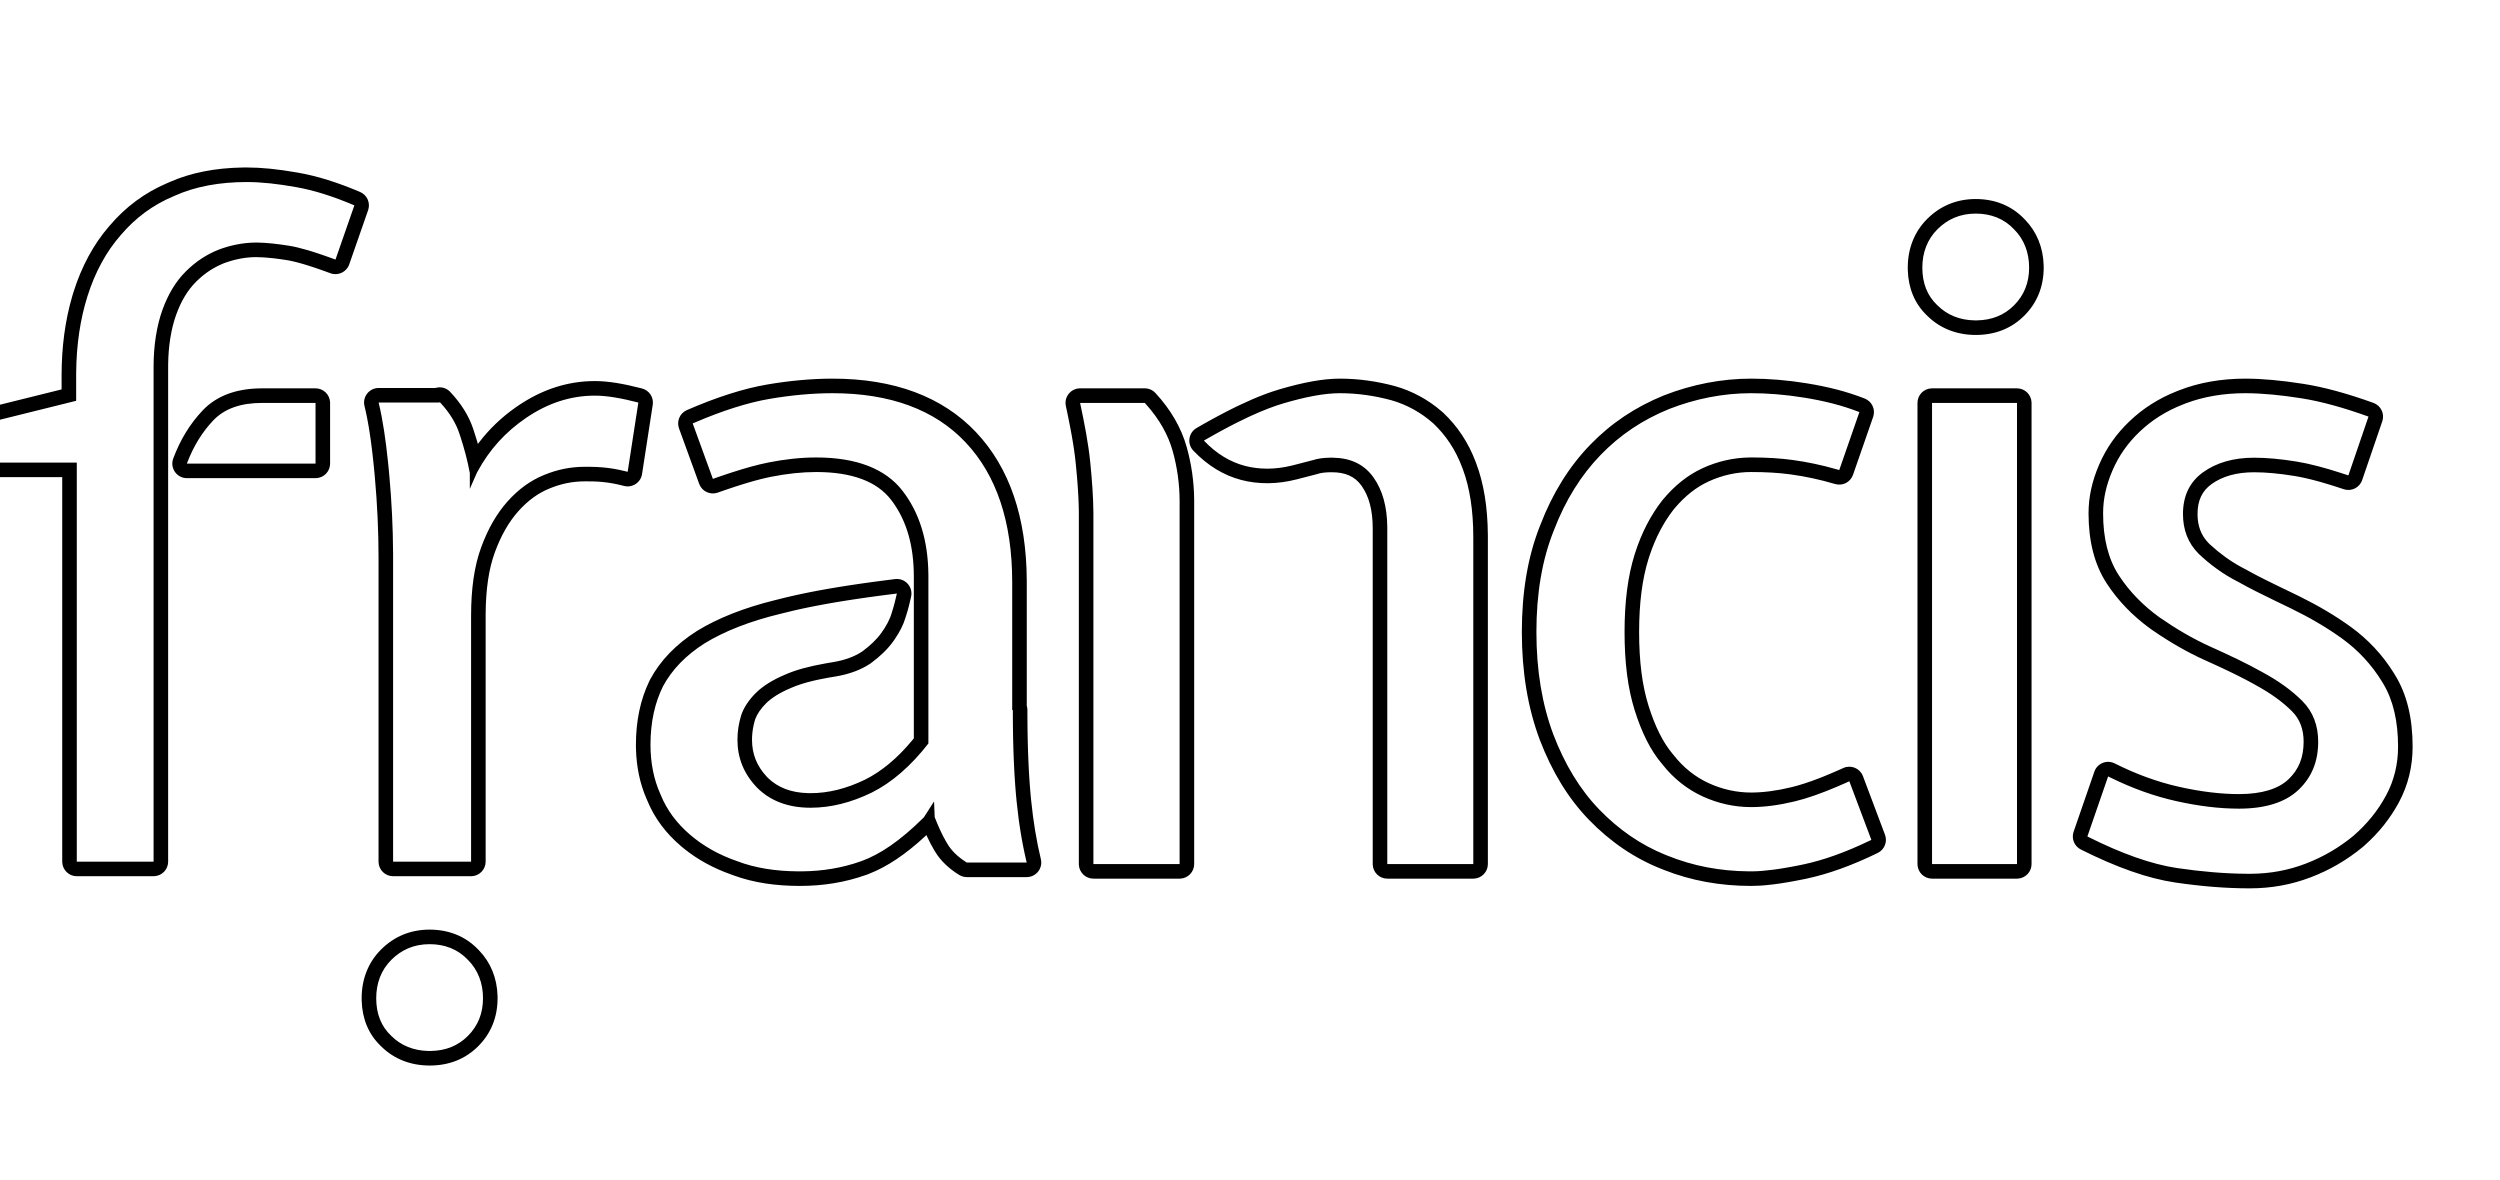 <?xml version="1.0" encoding="UTF-8"?>
<svg width="1030px" height="486px" viewBox="0 0 1030 486" version="1.1" xmlns="http://www.w3.org/2000/svg" xmlns:xlink="http://www.w3.org/1999/xlink">
    <title>francis copy</title>
    <g id="francis-copy" stroke="none" stroke-width="1" fill="none" fill-rule="evenodd">
        <path d="M177,383 C184.791,383 191.634,385.687 196.821,391.008 L197.094,391.292 L197.37,391.573 C202.182,396.557 204.765,403.001 204.985,410.243 L204.996,410.75 L205,411.259 C205,419.036 202.316,425.745 197.031,431.031 C191.717,436.344 184.995,439 177,439 C169.345,439 162.53,436.405 157.314,431.37 L157.042,431.102 L156.767,430.84 C151.823,426.036 149.233,419.741 149.015,412.294 L149.004,411.772 L149,411.259 C149,403.433 151.711,396.486 156.969,391.228 C162.363,385.834 169.114,383 177,383 Z M177,389 C170.529,389 165.353,391.329 161.212,395.471 C157.071,399.612 155,405.047 155,411.259 C155,417.729 157.071,422.906 161.212,426.788 C165.244,430.82 170.503,432.89 176.511,432.996 L177,433 L177.495,432.996 C183.735,432.892 188.753,430.823 192.788,426.788 C196.929,422.647 199,417.471 199,411.259 C199,405.047 196.929,399.612 192.788,395.471 C188.647,391.071 183.212,389 177,389 Z M925.036,156 C932.061,156 939.991,156.737 949.028,158.157 C957.532,159.493 967.146,162.129 977.859,165.996 C980.867,167.082 982.483,170.328 981.568,173.366 L981.499,173.582 L973.207,197.811 C972.139,200.932 968.752,202.606 965.624,201.557 L964.074,201.043 L962.564,200.552 L961.095,200.085 C960.853,200.009 960.613,199.934 960.375,199.86 L958.962,199.427 C958.498,199.287 958.039,199.15 957.587,199.018 L956.247,198.631 L954.942,198.267 L953.669,197.925 C953.251,197.815 952.837,197.709 952.429,197.606 L951.22,197.309 C950.424,197.118 949.648,196.942 948.89,196.78 L947.767,196.548 C947.582,196.511 947.398,196.475 947.215,196.44 L946.131,196.24 C945.774,196.177 945.421,196.117 945.071,196.061 C938.85,195.06 933.471,194.574 928.664,194.574 C921.425,194.574 915.617,196.25 911.176,199.439 C907.295,202.226 905.385,206.158 905.385,211.761 C905.385,216.657 906.822,220.484 909.83,223.648 L910.058,223.882 L910.608,224.397 C914.55,228.039 918.83,231.162 923.58,233.724 L924.376,234.146 L925.266,234.601 L926.407,235.237 C926.58,235.332 926.753,235.427 926.927,235.523 L927.992,236.099 C928.173,236.196 928.355,236.293 928.538,236.391 L929.661,236.983 L930.828,237.589 L932.045,238.212 L933.316,238.853 L934.647,239.517 L940.035,242.146 L946.355,245.202 L947.425,245.726 C955.181,249.555 962.247,253.728 968.458,258.224 C975.555,263.362 981.577,269.764 986.18,277.178 L986.608,277.876 C991.611,285.866 994,295.766 994,307.634 C994,315.808 992.136,323.529 988.359,330.54 C984.759,337.223 980.093,343.079 974.176,348.338 L973.537,348.899 L973.415,349.002 C967.001,354.279 959.929,358.433 952.049,361.438 C943.946,364.528 935.72,366 926.85,366 C917.25,366 907.119,365.201 896.179,363.591 C884.947,361.939 871.966,357.36 857.305,349.99 C854.692,348.676 853.417,345.679 854.254,342.901 L854.329,342.67 L862.88,317.92 C864.065,314.488 868.002,312.888 871.246,314.518 C880.143,318.991 889.007,322.21 897.843,324.184 C906.798,326.185 914.908,327.166 922.445,327.166 C931.938,327.166 938.738,325.012 942.911,321.016 C947.107,316.999 949.093,312.078 949.093,305.55 C949.093,300.419 947.512,296.275 944.361,293.107 C940.428,289.153 935.476,285.579 929.089,282.12 L928.263,281.659 L927.005,280.97 L926.15,280.51 L925.279,280.049 L924.391,279.585 L923.484,279.118 L922.081,278.408 L920.624,277.685 L919.105,276.945 L917.518,276.184 L916.418,275.663 L914.111,274.585 L912.278,273.74 L909.685,272.558 L908.32,271.941 C901.181,268.724 894.243,264.734 887.128,259.854 L886.02,259.086 C878.743,253.818 872.614,247.512 867.925,240.303 C862.899,232.573 860.478,222.909 860.478,211.5 C860.478,204.725 861.922,198.191 864.857,191.403 C867.785,184.632 871.893,178.763 877.368,173.548 C882.904,168.274 889.354,164.144 896.913,161.154 L897.699,160.849 C905.777,157.658 915.095,156 925.036,156 Z M721.455,156 C728.664,156 736.244,156.609 744.2,157.894 C753.234,159.351 760.984,161.34 768.266,164.202 C771.191,165.352 772.721,168.553 771.812,171.534 L771.739,171.757 L763.438,195.635 C762.385,198.663 759.139,200.329 756.065,199.418 C749.827,197.568 743.692,196.266 737.764,195.457 C732.759,194.774 727.479,194.474 721.455,194.474 C715.437,194.474 709.539,195.792 703.982,198.341 C698.871,200.684 694.263,204.315 689.952,209.411 L689.558,209.881 L689.168,210.388 C685.254,215.528 682.107,221.534 679.711,228.645 L679.447,229.439 L679.19,230.243 C676.592,238.517 675.316,248.487 675.316,260.37 C675.316,272.483 676.585,282.462 679.19,290.757 C681.875,299.304 685.103,305.796 689.079,310.552 L689.515,311.067 L689.606,311.18 C693.58,316.261 698.475,320.134 703.982,322.659 C709.539,325.208 715.437,326.526 721.455,326.526 C726.404,326.526 731.906,325.808 737.952,324.356 C741.473,323.51 745.449,322.217 749.955,320.456 L751.323,319.913 C752.707,319.357 754.14,318.758 755.623,318.116 L757.123,317.46 L758.657,316.776 C758.916,316.659 759.176,316.541 759.437,316.422 C762.527,315.017 766.15,316.455 767.452,319.558 L767.537,319.772 L776.616,343.91 C777.706,346.808 776.412,350.059 773.629,351.416 C763.096,356.55 753.303,360.089 744.196,362.022 L742.712,362.323 L741.271,362.608 L739.87,362.877 C739.639,362.92 739.411,362.963 739.184,363.005 L737.84,363.249 L736.534,363.477 C736.32,363.514 736.107,363.55 735.895,363.585 L734.642,363.789 L733.424,363.976 C733.224,364.006 733.025,364.036 732.827,364.064 L731.657,364.228 L730.518,364.375 C729.395,364.515 728.315,364.631 727.275,364.724 L726.247,364.808 L725.244,364.878 C723.923,364.959 722.664,365 721.455,365 C708.692,365 696.816,362.844 685.632,358.443 L684.773,358.1 C673.536,353.713 663.44,346.838 654.629,337.737 C646.135,328.964 639.434,317.974 634.385,304.783 C629.443,291.595 627,276.862 627,260.37 C627,243.967 629.416,229.51 634.38,216.879 L634.66,216.178 C639.591,203.293 646.493,192.202 655.148,183.263 C663.746,174.381 673.776,167.668 685.551,162.9 C697.137,158.376 709.288,156 721.455,156 Z M343.034,156 C368.277,156 388.271,163.371 402.182,178.13 C415.945,192.731 422.879,213.17 423.026,239.021 L423.028,239.866 L423.028,290.802 L423.034,290.822 C423.15,291.206 423.228,291.606 423.264,292.018 L423.284,292.33 L423.288,292.555 L423.293,294.898 L423.306,297.202 C423.309,297.582 423.312,297.961 423.316,298.338 L423.343,300.582 L423.378,302.786 C423.385,303.15 423.392,303.512 423.4,303.873 L423.449,306.018 L423.507,308.123 L423.574,310.19 L423.65,312.218 C423.663,312.553 423.677,312.886 423.691,313.218 L423.78,315.188 L423.878,317.12 C423.895,317.439 423.913,317.757 423.931,318.072 L424.042,319.947 L424.163,321.785 L424.292,323.585 L424.431,325.348 C424.455,325.638 424.479,325.927 424.503,326.215 L424.655,327.922 C424.707,328.485 424.761,329.042 424.816,329.593 C425.727,338.703 427.096,346.725 428.834,353.966 C429.723,357.667 426.987,361.229 423.219,361.362 L423,361.366 L398.335,361.366 C397.225,361.366 396.137,361.058 395.191,360.477 C391.012,357.906 387.648,354.757 385.372,351.051 L384.84,350.17 C383.842,348.502 382.954,346.805 382.046,344.84 L381.687,344.053 L381.314,344.403 C373.166,351.974 365.417,357.178 357.857,360.083 L357.276,360.302 L356.723,360.502 C348.153,363.542 339.193,365 329.533,365 C319.354,365 310.373,363.621 302.442,360.733 L301.784,360.488 L301.055,360.232 C293.716,357.61 287.247,354.041 281.676,349.522 L281.061,349.016 L280.453,348.502 C274.326,343.252 269.77,337.198 266.852,330.22 L266.637,329.696 L266.4,329.167 C263.645,322.9 262.2,315.89 262.019,308.434 L262.005,307.634 L262,306.83 C262,297.009 263.855,288.226 267.517,280.637 L267.826,280.008 L267.91,279.846 C272.092,272.082 278.57,265.385 287.194,259.926 C295.8,254.653 306.53,250.408 319.353,247.25 L320.334,247.01 L320.913,246.861 C321.359,246.747 321.808,246.634 322.261,246.521 L323.632,246.185 C323.862,246.129 324.093,246.074 324.326,246.019 L325.731,245.689 C325.967,245.635 326.204,245.58 326.442,245.526 L327.882,245.202 L329.347,244.883 L330.836,244.567 L332.351,244.255 L333.892,243.946 L335.458,243.641 L337.052,243.339 L339.494,242.892 L341.158,242.597 L342.85,242.306 L344.571,242.017 L346.322,241.731 L348.103,241.447 L349.915,241.166 L351.758,240.886 L353.633,240.609 L355.54,240.334 L357.48,240.061 L359.454,239.789 L362.478,239.385 L364.537,239.117 L367.692,238.718 L368.782,238.583 C372.889,238.076 376.239,241.774 375.386,245.778 L375.06,247.188 L374.794,248.307 C374.707,248.669 374.62,249.02 374.534,249.364 L374.274,250.374 C374.23,250.539 374.186,250.702 374.142,250.865 L373.873,251.83 C373.689,252.468 373.497,253.098 373.29,253.739 L373.177,254.08 L373.078,254.429 C372.196,257.393 370.707,260.326 368.652,263.323 L368.259,263.886 L367.877,264.419 C365.555,267.612 362.716,270.308 358.835,273.217 C358.747,273.283 358.656,273.348 358.564,273.409 C354.764,275.942 349.987,277.727 344.611,278.65 L342.613,278.979 C342.388,279.018 342.164,279.056 341.943,279.094 L340.636,279.327 C339.566,279.522 338.543,279.722 337.563,279.927 L336.408,280.175 C336.219,280.217 336.032,280.259 335.846,280.301 L334.752,280.557 C331.349,281.377 328.532,282.283 326.138,283.326 L325.629,283.55 C321.325,285.362 317.835,287.556 315.6,289.79 C313.453,291.936 311.955,294.15 311.198,296.191 L311.101,296.464 L310.943,296.998 C310.318,299.183 309.958,301.352 309.858,303.512 L309.836,304.16 L309.829,304.754 C309.829,310.616 311.752,315.507 315.878,319.975 L316.17,320.286 L316.419,320.53 C320.532,324.49 325.893,326.583 332.896,326.771 L333.425,326.782 L333.946,326.785 C341.277,326.785 348.698,324.945 356.448,321.189 C363.144,317.842 369.566,312.527 375.697,305.189 L376.237,304.536 L376.497,304.216 L376.497,237.53 C376.497,224.875 373.551,214.722 367.769,206.785 L367.439,206.338 L367.102,205.896 C361.342,198.431 351.14,194.474 336.283,194.474 C330.442,194.474 324.123,195.156 317.727,196.434 L317.26,196.529 L316.309,196.732 C316.148,196.767 315.987,196.802 315.825,196.839 L314.839,197.066 L313.829,197.311 L312.793,197.573 L311.73,197.852 L310.639,198.15 L309.519,198.465 L308.369,198.8 L307.187,199.153 L305.972,199.525 C305.767,199.589 305.56,199.653 305.352,199.719 L304.086,200.12 L302.785,200.542 L300.763,201.212 L299.367,201.684 L297.931,202.177 L296.454,202.692 C296.204,202.779 295.953,202.868 295.7,202.957 C292.669,204.027 289.348,202.516 288.147,199.563 L288.065,199.35 L279.757,176.51 C278.673,173.529 280.095,170.22 283.004,168.956 C295.27,163.624 306.383,160.08 316.057,158.422 C325.399,156.821 334.571,156 343.034,156 Z M471.637,160 C473.31,160 474.907,160.699 476.043,161.927 C482.413,168.819 486.714,176.347 488.903,184.129 C490.85,191.049 491.91,198.284 491.994,205.593 L492,206.547 L492,356 C492,359.238 489.434,361.878 486.225,361.996 L486,362 L450.484,362 C447.246,362 444.607,359.434 444.488,356.225 L444.484,356 L444.484,212.265 L444.478,211.012 C444.476,210.801 444.473,210.589 444.47,210.376 L444.446,209.087 L444.41,207.772 C444.403,207.551 444.395,207.328 444.387,207.105 L444.333,205.747 L444.266,204.358 L444.187,202.937 L444.096,201.481 L443.993,199.988 L443.878,198.457 L443.751,196.884 C443.728,196.619 443.706,196.351 443.682,196.082 L443.537,194.445 C443.511,194.169 443.485,193.89 443.459,193.61 L443.295,191.903 L443.159,190.549 L443.054,189.578 C443.036,189.416 443.017,189.254 442.998,189.091 L442.881,188.109 L442.754,187.117 L442.619,186.113 L442.474,185.093 L442.239,183.532 L442.07,182.465 L441.89,181.376 L441.599,179.695 C441.566,179.505 441.532,179.314 441.497,179.121 L441.059,176.748 L440.699,174.879 L440.311,172.927 L439.894,170.882 L439.447,168.739 L439.132,167.251 C438.351,163.589 441.075,160.135 444.781,160.004 L445,160 L471.637,160 Z M552.021,156 C559.623,156 567.165,157.047 574.744,159.086 C581.819,161.066 588.445,164.684 594.045,169.552 L594.584,170.027 L594.71,170.142 C600.44,175.568 604.877,182.191 607.901,190.112 L608.18,190.859 C611.304,199.09 612.914,208.933 612.997,220.436 L613,221.372 L613,356 C613,359.238 610.434,361.878 607.225,361.996 L607,362 L571.563,362 C568.325,362 565.686,359.434 565.568,356.225 L565.563,356 L565.563,217.726 C565.563,210.18 564.012,204.408 560.95,200.122 C558.257,196.355 554.404,194.561 548.634,194.561 C546.257,194.561 544.446,194.769 542.998,195.205 L542.493,195.364 L542.194,195.443 L534.767,197.362 L534.244,197.494 C526.373,199.534 518.55,199.61 511.423,197.752 C504.169,195.861 497.499,191.8 491.656,185.669 C488.979,182.86 489.633,178.286 492.991,176.339 C493.539,176.021 494.083,175.708 494.624,175.399 L496.233,174.484 L497.818,173.595 L499.381,172.731 L500.92,171.892 C501.43,171.617 501.935,171.346 502.437,171.079 L503.931,170.292 L505.402,169.529 C505.889,169.279 506.372,169.034 506.851,168.792 L508.278,168.081 C508.514,167.964 508.749,167.849 508.983,167.734 L510.377,167.06 C514.065,165.297 517.521,163.801 520.76,162.572 L521.965,162.123 C522.363,161.977 522.758,161.836 523.149,161.699 L524.314,161.3 C525.276,160.977 526.218,160.681 527.139,160.41 C537.041,157.499 545.156,156 552.021,156 Z M831,160 C834.238,160 836.878,162.566 836.996,165.775 L837,166 L837,356 C837,359.238 834.434,361.878 831.225,361.996 L831,362 L796,362 C792.762,362 790.122,359.434 790.004,356.225 L790,356 L790,166 C790,162.762 792.566,160.122 795.775,160.004 L796,160 L831,160 Z M245.123,157 C250.441,157 256.726,158.026 264.508,160.047 C267.412,160.801 269.301,163.578 268.961,166.535 L268.93,166.769 L264.525,195.31 C263.981,198.837 260.496,201.112 257.048,200.191 C253.845,199.336 250.86,198.819 247.948,198.554 L247.136,198.485 L246.357,198.431 L245.84,198.402 L245.313,198.378 L244.484,198.351 L243.577,198.333 L242.914,198.326 L241.806,198.32 L240.978,198.319 C235.962,198.319 231.3,199.242 226.413,201.244 C221.657,203.192 217.463,206.247 213.586,210.587 C209.659,214.982 206.432,220.581 203.864,227.593 C201.395,234.338 200.151,242.665 200.087,252.971 L200.085,253.811 L200.085,355 C200.085,358.238 197.519,360.878 194.31,360.996 L194.085,361 L161.959,361 C158.72,361 156.081,358.434 155.963,355.225 L155.959,355 L155.959,229.941 C155.959,218.933 155.446,207.698 154.429,196.494 L154.273,194.808 L154.035,192.355 C154.008,192.088 153.981,191.822 153.954,191.557 L153.708,189.22 L153.54,187.708 L153.37,186.232 L153.195,184.792 L153.018,183.385 L152.836,182.012 L152.651,180.671 C152.619,180.45 152.588,180.23 152.556,180.012 L152.364,178.718 L152.168,177.453 L151.967,176.218 C151.933,176.014 151.899,175.812 151.865,175.61 L151.657,174.417 L151.443,173.25 L151.225,172.108 C151.151,171.732 151.076,171.36 151,170.992 L150.77,169.899 L150.534,168.829 L150.292,167.782 C150.251,167.609 150.21,167.437 150.168,167.266 C149.272,163.561 152.008,159.991 155.781,159.858 L156,159.854 L179.383,159.854 L179.468,159.829 C181.348,159.28 183.494,159.62 185.157,161.144 L185.354,161.332 L185.511,161.494 C189.975,166.262 193.13,171.251 194.927,176.615 L195.114,177.192 C195.517,178.403 195.902,179.608 196.268,180.809 L196.627,182.008 L196.89,182.919 L197.33,182.335 C201.476,176.891 206.4,172.15 212.144,168.067 L212.866,167.561 L213.519,167.114 C223.416,160.409 233.916,157 245.123,157 Z M101.655,69 C107.714,69 114.355,69.678 121.95,70.997 L122.904,71.165 C130.694,72.511 139.096,75.158 148.346,79.088 C151.181,80.293 152.632,83.438 151.739,86.36 L151.666,86.584 L143.886,108.921 C142.784,112.088 139.299,113.736 136.152,112.58 L134.984,112.154 L133.85,111.745 L132.214,111.165 L130.652,110.624 L129.652,110.285 L128.683,109.963 L127.745,109.658 L126.837,109.369 L125.96,109.097 L125.111,108.842 L124.291,108.603 L123.499,108.38 C123.369,108.344 123.241,108.309 123.113,108.275 L122.362,108.076 L121.637,107.893 L120.938,107.725 L120.264,107.573 L119.614,107.436 L118.988,107.314 L118.386,107.208 L118.093,107.16 C117.429,107.055 116.78,106.957 116.147,106.865 L114.9,106.69 L113.695,106.533 L112.531,106.394 C109.863,106.091 107.532,105.935 105.545,105.935 C101.446,105.935 97.199,106.704 92.987,108.182 L92.387,108.398 L91.916,108.592 C88.019,110.223 84.729,112.346 81.628,115.266 L81.186,115.689 L80.747,116.122 C77.288,119.587 74.62,124.004 72.552,129.757 C70.505,135.452 69.354,142.552 69.279,150.3 L69.275,151.104 L69.275,355 C69.275,358.238 66.71,360.878 63.5,360.996 L63.275,361 L31.638,361 C28.399,361 25.76,358.434 25.642,355.225 L25.638,355 L25.637,196.584 L0,196.584 C-3.163,196.584 -5.754,194.137 -5.984,191.032 L-5.996,190.809 L-6,190.584 L-6,172.922 C-6,170.249 -4.234,167.909 -1.687,167.164 L-1.446,167.099 L25.378,160.437 L25.378,154.74 C25.378,142.961 26.828,132.085 29.742,122.125 L30.028,121.164 L30.324,120.209 C33.595,109.833 38.493,100.735 44.78,93.434 L45.22,92.931 C51.751,85.251 59.596,79.407 68.815,75.474 L69.435,75.213 L70.009,74.957 C78.638,71.156 88.685,69.201 99.876,69.015 L100.786,69.003 L101.655,69 Z M925.036,162 C916,162 907.693,163.467 900.587,166.164 L899.903,166.429 C892.389,169.295 886.429,173.203 881.506,177.892 C876.583,182.582 872.955,187.792 870.364,193.784 C867.773,199.776 866.478,205.508 866.478,211.5 C866.478,221.661 868.551,230.258 872.955,237.032 C877.36,243.805 883.061,249.537 889.538,254.226 C896.275,258.916 903.271,263.084 910.785,266.471 C918.3,269.858 925.555,273.245 932.032,276.892 C938.769,280.539 944.211,284.447 948.615,288.876 C953.02,293.305 955.093,299.037 955.093,305.55 C955.093,313.626 952.502,320.139 947.061,325.35 C941.619,330.561 933.328,333.166 922.445,333.166 C914.413,333.166 905.862,332.124 896.534,330.039 C887.552,328.032 878.57,324.818 869.587,320.395 L868.551,319.879 L860,344.629 C873.992,351.663 886.429,356.092 897.053,357.655 C907.214,359.15 916.665,359.931 925.631,359.996 L926.85,360 L927.679,359.995 C935.401,359.908 942.656,358.599 949.911,355.832 C957.425,352.966 963.903,349.058 969.603,344.368 C975.304,339.418 979.709,333.947 983.077,327.695 C986.445,321.442 988,314.668 988,307.634 C988,297.19 986.018,288.489 981.812,281.532 L981.522,281.061 C977.117,273.766 971.417,267.774 964.939,263.084 C958.462,258.395 951.206,254.226 943.692,250.579 L936.739,247.22 C931.72,244.789 926.899,242.405 922.445,239.897 C915.709,236.511 910.267,232.342 905.862,228.174 C901.457,223.745 899.385,218.274 899.385,211.761 C899.385,204.205 902.235,198.474 907.676,194.566 C913.117,190.658 920.113,188.574 928.664,188.574 C933.846,188.574 939.547,189.095 946.024,190.137 C951.692,191.049 957.955,192.758 964.64,194.917 L966.561,195.546 L967.53,195.868 L975.822,171.639 C965.717,167.992 956.389,165.387 948.097,164.084 C939.806,162.782 932.032,162 925.036,162 Z M369.516,244.538 L367.061,244.844 L364.642,245.153 L362.258,245.466 C361.863,245.518 361.47,245.571 361.079,245.624 L358.747,245.942 L356.45,246.265 L354.188,246.592 L351.96,246.924 L349.766,247.26 L347.607,247.602 L345.482,247.948 L343.39,248.301 C342.699,248.42 342.013,248.539 341.333,248.66 L339.31,249.024 C338.975,249.085 338.642,249.147 338.31,249.209 L336.337,249.583 C336.011,249.646 335.686,249.709 335.363,249.773 L333.44,250.157 C333.122,250.222 332.806,250.287 332.491,250.352 L330.618,250.748 L328.777,251.151 L326.97,251.561 C325.179,251.976 323.437,252.403 321.744,252.843 C308.762,255.958 298.377,260.111 290.328,265.042 C282.539,269.974 276.827,275.943 273.193,282.692 C269.817,289.44 268,297.486 268,306.83 C268,314.097 269.298,321.105 272.154,327.335 C274.75,333.823 278.905,339.274 284.357,343.946 C289.809,348.618 296.3,352.252 303.829,354.847 C311.123,357.613 319.392,358.917 328.635,358.996 L329.533,359 L330.444,358.995 C338.933,358.909 346.946,357.604 354.717,354.847 C362.601,352.05 370.984,346.265 380.109,337.246 L380.68,336.679 L384.834,330.19 L385.094,336.679 C386.54,340.294 387.987,343.685 389.849,346.853 L390.286,347.58 C392.025,350.559 394.713,353.063 397.898,355.092 L398.335,355.366 L423,355.366 L422.863,354.789 L422.588,353.606 L422.314,352.385 L422.042,351.125 L421.773,349.827 L421.506,348.489 C421.461,348.263 421.417,348.035 421.373,347.805 L421.112,346.408 L420.855,344.972 L420.603,343.494 L420.357,341.977 C420.276,341.464 420.196,340.944 420.117,340.418 L419.884,338.818 L419.658,337.177 C419.363,334.96 419.09,332.633 418.846,330.19 L418.763,329.343 L418.604,327.623 L418.453,325.866 C418.429,325.57 418.405,325.273 418.382,324.974 L418.245,323.162 L418.118,321.312 L417.999,319.424 C417.98,319.106 417.962,318.787 417.944,318.466 L417.839,316.522 C417.822,316.195 417.806,315.866 417.79,315.535 L417.699,313.533 L417.617,311.493 L417.544,309.413 L417.48,307.295 C417.471,306.939 417.461,306.581 417.452,306.221 L417.402,304.043 L417.361,301.826 C417.355,301.453 417.349,301.079 417.344,300.702 L417.317,298.425 L417.298,296.107 C417.296,295.718 417.294,295.326 417.293,294.933 L417.288,292.555 L417.028,292.555 L417.028,239.866 C417.028,214.949 410.538,195.742 397.816,182.245 C385.094,168.748 366.66,162 343.034,162 C334.985,162 326.157,162.779 317.07,164.336 C308.222,165.852 297.898,169.091 286.335,174.052 L285.395,174.458 L293.704,197.299 L295.511,196.666 L297.283,196.055 C297.575,195.956 297.866,195.857 298.155,195.759 L299.873,195.183 L301.555,194.632 C307.104,192.835 312.075,191.446 316.551,190.551 C323.042,189.253 329.792,188.474 336.283,188.474 C352.899,188.474 364.843,193.146 371.853,202.231 C378.742,211.158 382.371,222.593 382.494,236.78 L382.497,237.53 L382.497,306.311 C375.228,315.655 367.439,322.403 359.131,326.556 C350.563,330.709 342.255,332.785 333.946,332.785 C324.6,332.785 317.33,329.93 311.878,324.48 C306.425,318.769 303.829,312.281 303.829,304.754 C303.829,301.379 304.348,298.005 305.387,294.631 C306.425,291.516 308.503,288.402 311.358,285.547 C314.214,282.692 318.369,280.096 323.302,278.02 C327.802,275.995 333.277,274.556 339.897,273.363 L341.444,273.092 L343.034,272.829 C347.966,272.05 352.121,270.493 355.236,268.416 C358.352,266.08 360.948,263.744 363.025,260.889 C365.102,258.034 366.66,255.179 367.439,252.324 C367.958,250.767 368.348,249.339 368.672,248.042 L368.904,247.093 L369.418,244.933 C369.451,244.799 369.483,244.667 369.516,244.538 Z M771,346.022 L761.921,321.884 L760.223,322.649 C759.661,322.899 759.105,323.145 758.552,323.385 L756.909,324.093 C750.393,326.867 744.541,328.944 739.353,330.19 C732.868,331.747 726.902,332.526 721.455,332.526 C714.451,332.526 707.707,330.968 701.481,328.113 C695.256,325.258 689.549,320.846 684.88,314.876 C679.951,309.166 676.32,301.639 673.466,292.555 C670.613,283.47 669.316,272.829 669.316,260.37 C669.316,248.171 670.613,237.53 673.466,228.445 C676.32,219.361 680.211,212.094 684.88,206.124 C689.808,200.154 695.256,195.742 701.481,192.887 C707.492,190.13 713.987,188.583 720.731,188.48 L721.455,188.474 L722.678,188.478 C727.977,188.514 733.276,188.789 738.575,189.513 C744.034,190.257 750.204,191.477 756.86,193.399 L757.771,193.665 L766.071,169.787 C758.808,166.931 751.286,165.115 743.244,163.817 C735.203,162.519 727.94,162 721.455,162 C709.782,162 698.368,164.336 687.733,168.489 C676.838,172.901 667.5,179.13 659.459,187.436 C651.417,195.742 644.932,206.124 640.263,218.323 C635.335,230.522 633,244.538 633,260.37 C633,276.203 635.335,290.219 640.004,302.677 C644.673,314.876 650.898,325.258 658.94,333.564 C666.78,341.662 675.853,348.033 686.16,352.195 L686.955,352.511 C697.563,356.807 708.663,358.889 720.494,358.996 L721.455,359 L721.977,358.997 C724.607,358.969 727.508,358.727 730.729,358.297 L732.035,358.115 C732.256,358.083 732.477,358.051 732.701,358.017 L734.059,357.806 C734.288,357.769 734.519,357.731 734.751,357.693 L736.164,357.452 C736.402,357.411 736.642,357.368 736.883,357.325 L738.351,357.057 C738.599,357.011 738.848,356.964 739.099,356.916 L740.624,356.621 C740.882,356.57 741.141,356.519 741.401,356.467 L742.985,356.145 C751.269,354.387 760.282,351.17 770.023,346.495 L771,346.022 Z M471.637,166 L445,166 C446.828,174.577 448.395,182.635 449.178,190.432 C449.916,197.771 450.422,204.65 450.479,211.067 L450.484,212.265 L450.484,356 L486,356 L486,206.547 C486,199.269 484.955,192.252 483.127,185.754 C481.35,179.436 477.845,172.873 472.132,166.542 L471.637,166 Z M552.021,162 C545.507,162 537.69,163.562 528.831,166.166 C524.771,167.36 520.272,169.1 515.336,171.363 L513.979,171.993 C512.611,172.636 511.21,173.317 509.777,174.037 L508.333,174.769 L506.868,175.527 C505.883,176.041 504.884,176.571 503.871,177.118 L502.34,177.951 C502.083,178.092 501.826,178.234 501.567,178.377 L500.003,179.247 L498.418,180.142 L496.812,181.061 C496.542,181.217 496.271,181.373 496,181.53 C501.211,186.999 506.944,190.384 512.937,191.946 C515.746,192.679 518.727,193.068 521.826,193.087 L522.447,193.086 C525.532,193.055 528.729,192.66 531.987,191.874 L533.831,191.411 L536.926,190.61 L540.05,189.797 L540.817,189.603 C543.006,188.874 545.421,188.598 548.064,188.565 L548.634,188.561 L549.094,188.564 C556.423,188.669 562.002,191.277 565.831,196.634 C569.644,201.969 571.473,208.791 571.56,217.1 L571.563,217.726 L571.563,356 L607,356 L607,221.372 C607,210.201 605.514,201.01 602.783,193.558 L602.57,192.988 C599.704,185.176 595.535,179.187 590.585,174.499 C585.634,170.072 579.641,166.687 573.127,164.864 C566.352,163.042 559.317,162 552.021,162 Z M831,166 L796,166 L796,356 L831,356 L831,166 Z M245.123,163 C235.019,163 225.692,166.114 216.884,172.081 C208.285,177.907 201.661,185.216 196.771,194.249 L196.416,194.914 L193.567,201.4 L193.567,194.914 C192.591,189.541 191.157,184.399 189.696,179.919 L189.421,179.086 C187.924,174.339 185.226,170.073 181.558,166.057 L181.131,165.595 L181.131,165.854 L156,165.854 C157.727,172.989 158.915,181.205 159.862,190.353 L160.085,192.566 C160.122,192.937 160.158,193.311 160.193,193.685 L160.404,195.951 C161.372,206.606 161.887,217.262 161.952,227.706 L161.959,229.941 L161.959,355 L194.085,355 L194.085,253.811 C194.085,242.654 195.38,233.314 198.23,225.53 C201.08,217.746 204.707,211.519 209.111,206.589 C213.516,201.659 218.438,198.027 224.138,195.692 C229.838,193.357 235.278,192.319 240.978,192.319 L242.056,192.32 L243.146,192.326 C244.794,192.343 246.519,192.399 248.492,192.578 C251.174,192.823 254.315,193.297 257.915,194.217 L258.596,194.395 L263,165.854 C256.005,164.038 250.046,163 245.123,163 Z M101.655,75 C90.504,75 80.391,76.818 71.833,80.714 C63.016,84.351 55.755,89.805 49.79,96.818 C43.826,103.571 39.158,112.143 36.046,122.013 C33.029,131.584 31.474,142.132 31.383,153.657 L31.378,154.74 L31.378,165.13 L0,172.922 L0,190.584 L31.638,190.584 L31.638,355 L63.275,355 L63.275,151.104 C63.275,142.273 64.572,134.221 66.906,127.727 C69.24,121.234 72.352,116.039 76.501,111.883 C80.65,107.727 85.059,104.87 90.245,102.792 C94.948,101.057 99.888,100.031 104.838,99.941 L105.545,99.935 L106.201,99.94 C109.955,99.994 114.377,100.498 119.03,101.234 C121.186,101.575 123.639,102.164 126.369,102.959 L127.556,103.312 L128.776,103.689 L130.029,104.09 C130.24,104.159 130.453,104.228 130.668,104.299 L131.97,104.734 L133.304,105.19 L134.669,105.668 L136.067,106.165 L137.495,106.682 L138.22,106.948 L146,84.61 C137.442,80.974 129.403,78.377 121.883,77.078 C114.622,75.779 107.879,75 101.655,75 Z M130,160 C133.238,160 135.878,162.566 135.996,165.775 L136,166 L136,191 C136,194.238 133.434,196.878 130.225,196.996 L130,197 L77,197 C72.819,197 69.919,192.83 71.376,188.91 C74.237,181.209 78.283,174.583 83.509,169.083 C89.251,163.042 97.309,160.11 107.448,160.003 L108.024,160 L130,160 Z M130,166 L108.024,166 C99.234,166 92.512,168.32 87.859,173.216 C83.365,177.945 79.836,183.634 77.271,190.284 L77,191 L130,191 L130,166 Z M814,82 C821.791,82 828.634,84.687 833.821,90.008 L834.094,90.292 L834.37,90.573 C839.182,95.557 841.765,102.001 841.985,109.243 L841.996,109.75 L842,110.259 C842,118.036 839.316,124.745 834.031,130.031 C828.717,135.344 821.995,138 814,138 C806.345,138 799.53,135.405 794.314,130.37 L794.042,130.102 L793.767,129.84 C788.823,125.036 786.233,118.741 786.015,111.294 L786.004,110.772 L786,110.259 C786,102.433 788.711,95.486 793.969,90.228 C799.363,84.834 806.114,82 814,82 Z M814,88 C807.529,88 802.353,90.329 798.212,94.471 C794.071,98.612 792,104.047 792,110.259 C792,116.729 794.071,121.906 798.212,125.788 C802.244,129.82 807.503,131.89 813.511,131.996 L814,132 L814.495,131.996 C820.735,131.892 825.753,129.823 829.788,125.788 C833.929,121.647 836,116.471 836,110.259 C836,104.047 833.929,98.612 829.788,94.471 C825.647,90.071 820.212,88 814,88 Z" id="Täpiga-logo" fill="#000000" fill-rule="nonzero"></path>
    </g>
</svg>